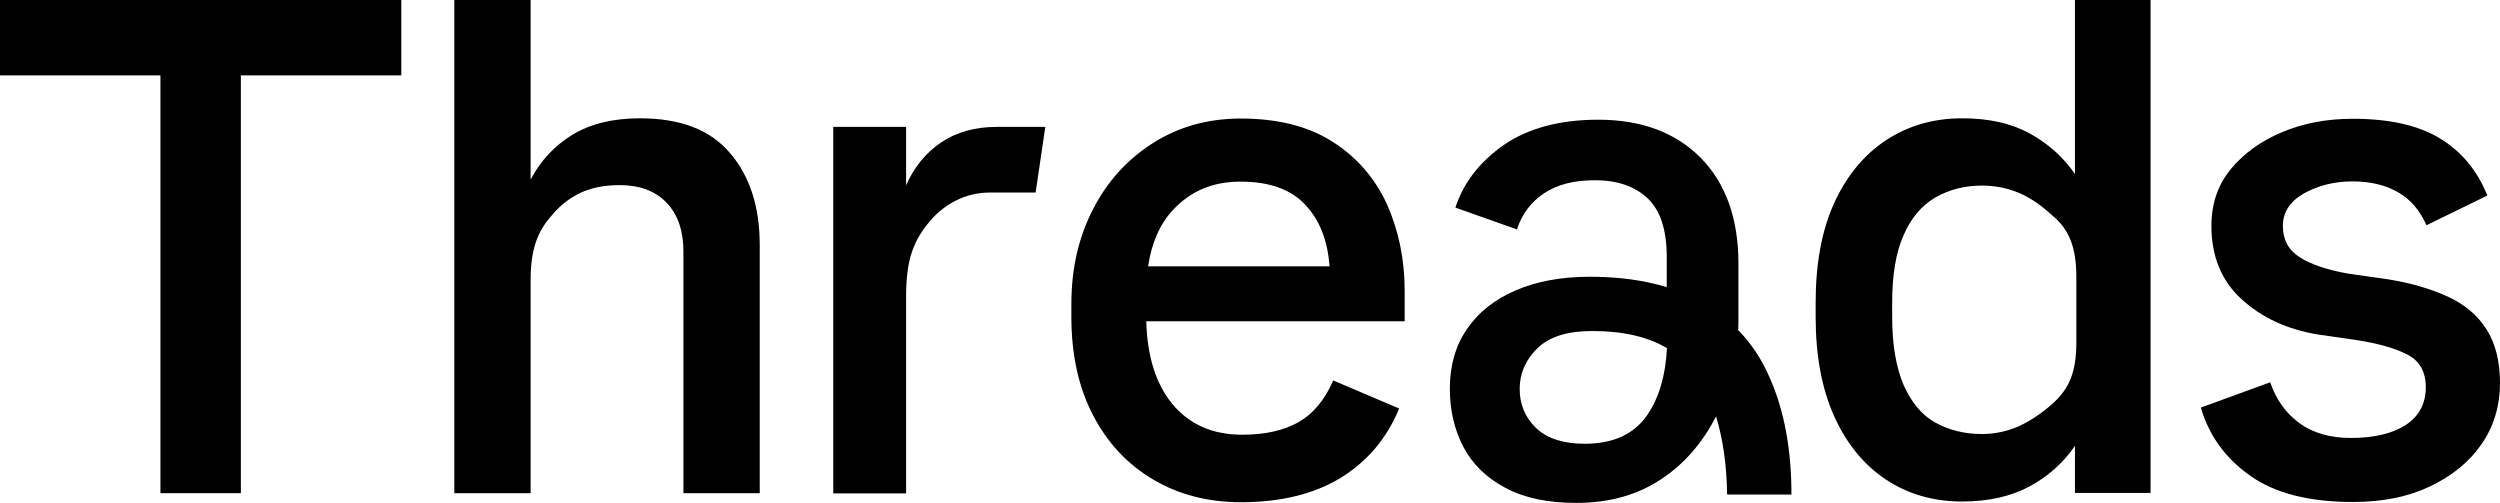 <?xml version="1.0" encoding="utf-8"?>
<!-- Extracted by Kirilloparma (https://commons.wikimedia.org/wiki/User:Kirilloparma) from (https://www.threads.net) -->
<svg xmlns="http://www.w3.org/2000/svg" width="159" height="32" viewBox="0 0 159 32"><title>Threads wordmark</title><path d="M0 4.795H10.203V31.366H15.319V4.795H25.523V0H0V4.795Z" fill="#000000"></path><path d="M40.696 7.524C38.98 7.524 37.544 7.878 36.4 8.572C35.257 9.28 34.377 10.224 33.747 11.419V0H28.894V31.366H33.747V17.793C33.747 16.834 33.864 16.037 34.084 15.388C34.304 14.739 34.656 14.178 35.125 13.662C35.653 13.027 36.268 12.57 36.957 12.245C37.646 11.935 38.453 11.773 39.406 11.773C40.681 11.773 41.678 12.142 42.396 12.894C43.114 13.647 43.466 14.68 43.466 15.993V31.366H48.319V15.594C48.319 13.175 47.703 11.227 46.442 9.752C45.196 8.262 43.29 7.524 40.696 7.524Z" fill="#000000"></path><path d="M84.748 9.014C83.209 8.026 81.259 7.539 78.914 7.539C76.832 7.539 74.985 8.055 73.343 9.088C71.716 10.121 70.426 11.523 69.517 13.308C68.593 15.093 68.139 17.099 68.139 19.342V20.153C68.139 22.543 68.593 24.623 69.502 26.379C70.411 28.135 71.672 29.507 73.314 30.48C74.941 31.454 76.817 31.941 78.928 31.941C81.479 31.941 83.605 31.41 85.291 30.377C86.977 29.33 88.208 27.869 88.985 25.981L84.792 24.196C84.264 25.42 83.531 26.305 82.608 26.836C81.684 27.368 80.482 27.648 79.002 27.648C77.096 27.648 75.615 26.984 74.53 25.656C73.504 24.387 72.962 22.646 72.903 20.433H89.337V18.501C89.337 16.494 88.956 14.665 88.208 12.983C87.446 11.331 86.287 9.988 84.748 9.014ZM73.02 16.937C73.24 15.447 73.768 14.252 74.589 13.367C75.718 12.157 77.096 11.552 78.914 11.552C80.717 11.552 82.095 12.039 83.004 13.013C83.927 13.986 84.44 15.285 84.558 16.937H73.02Z" fill="#000000"></path><path d="M131.967 11.065C131.22 9.988 130.267 9.132 129.079 8.483C127.892 7.834 126.47 7.524 124.799 7.524C122.981 7.524 121.383 7.982 119.961 8.911C118.554 9.84 117.454 11.168 116.663 12.894C115.871 14.621 115.475 16.745 115.475 19.253V20.153C115.475 22.632 115.871 24.741 116.663 26.497C117.454 28.238 118.554 29.581 119.961 30.51C121.368 31.439 122.981 31.897 124.799 31.897C126.455 31.897 127.892 31.572 129.079 30.938C130.267 30.289 131.234 29.433 131.967 28.356V31.351H136.776V0H131.967V11.065ZM132.055 21.82C132.055 22.72 131.938 23.458 131.703 24.063C131.469 24.668 131.073 25.199 130.545 25.671C129.798 26.335 129.065 26.807 128.346 27.131C127.613 27.441 126.851 27.604 126.059 27.604C124.931 27.604 123.934 27.353 123.069 26.866C122.204 26.379 121.544 25.567 121.06 24.461C120.591 23.355 120.342 21.924 120.342 20.153V19.253C120.342 17.497 120.577 16.066 121.06 14.975C121.53 13.883 122.204 13.086 123.069 12.57C123.934 12.068 124.931 11.803 126.059 11.803C126.866 11.803 127.628 11.95 128.346 12.245C129.079 12.54 129.812 13.042 130.545 13.721C131.088 14.163 131.469 14.694 131.703 15.314C131.938 15.919 132.055 16.686 132.055 17.571V21.82Z" fill="#000000"></path><path d="M158.135 20.935C157.563 20.035 156.728 19.342 155.658 18.855C154.587 18.368 153.327 17.999 151.875 17.763L149.383 17.409C148.02 17.173 146.979 16.819 146.261 16.361C145.542 15.904 145.191 15.24 145.191 14.37C145.191 13.499 145.63 12.821 146.525 12.304C147.419 11.803 148.474 11.537 149.603 11.537C150.732 11.537 151.699 11.758 152.491 12.216C153.297 12.658 153.898 13.367 154.324 14.325L158.194 12.437C157.563 10.858 156.566 9.649 155.188 8.808C153.81 7.967 151.963 7.554 149.647 7.554C147.991 7.554 146.481 7.834 145.132 8.409C143.783 8.97 142.698 9.767 141.877 10.755C141.056 11.758 140.646 12.953 140.646 14.37C140.646 16.317 141.291 17.866 142.566 19.032C143.842 20.197 145.454 20.95 147.419 21.274L149.867 21.628C151.23 21.835 152.315 22.145 153.092 22.543C153.884 22.941 154.28 23.635 154.28 24.623C154.28 25.671 153.854 26.468 153.004 27.028C152.154 27.574 150.996 27.854 149.515 27.854C148.181 27.854 147.082 27.53 146.217 26.895C145.352 26.246 144.751 25.39 144.384 24.314L139.972 25.922C140.499 27.721 141.555 29.167 143.138 30.274C144.707 31.38 146.876 31.926 149.647 31.926C151.524 31.926 153.151 31.602 154.543 30.938C155.936 30.274 157.036 29.389 157.813 28.267C158.604 27.146 159 25.789 159 24.387C159 22.971 158.707 21.82 158.135 20.935Z" fill="#000000"></path><path d="M59.856 9.059C58.874 9.723 58.141 10.623 57.628 11.788V8.07H52.995V31.381H57.628V18.87C57.628 17.793 57.73 16.908 57.935 16.229C58.141 15.536 58.463 14.916 58.918 14.341C59.445 13.647 60.061 13.131 60.75 12.777C61.439 12.422 62.172 12.245 62.978 12.245H65.866L66.482 8.07H63.404C62.026 8.07 60.838 8.395 59.856 9.059Z" fill="#000000"></path><path d="M110.549 20.994C110.564 20.743 110.564 20.507 110.564 20.256V16.76C110.564 13.898 109.758 11.655 108.16 10.032C106.562 8.424 104.392 7.613 101.651 7.613C99.188 7.613 97.18 8.159 95.64 9.221C94.101 10.298 93.075 11.626 92.562 13.204L96.476 14.591C96.799 13.603 97.385 12.835 98.206 12.29C99.041 11.744 100.068 11.463 101.46 11.463C102.853 11.463 103.967 11.847 104.773 12.599C105.594 13.367 106.005 14.606 106.005 16.347V18.265C104.568 17.822 102.941 17.601 101.108 17.601C99.291 17.601 97.722 17.896 96.388 18.471C95.054 19.047 94.013 19.873 93.295 20.935C92.562 21.997 92.21 23.266 92.21 24.727C92.21 26.099 92.503 27.338 93.075 28.43C93.647 29.521 94.541 30.392 95.743 31.026C96.945 31.675 98.455 31.985 100.258 31.985C102.34 31.985 104.143 31.484 105.668 30.466C107.134 29.492 108.277 28.164 109.142 26.482C109.582 27.928 109.816 29.581 109.846 31.454H113.936C113.936 28.592 113.481 26.113 112.558 24.033C112.059 22.868 111.385 21.85 110.549 20.994ZM104.788 26.364C103.952 27.604 102.618 28.223 100.786 28.223C99.423 28.223 98.382 27.884 97.693 27.22C96.989 26.541 96.652 25.715 96.652 24.727C96.652 23.738 97.033 22.883 97.781 22.145C98.543 21.407 99.701 21.053 101.27 21.053C103.234 21.053 104.817 21.422 106.019 22.145C105.932 23.871 105.521 25.273 104.788 26.364Z" fill="#000000"></path></svg>